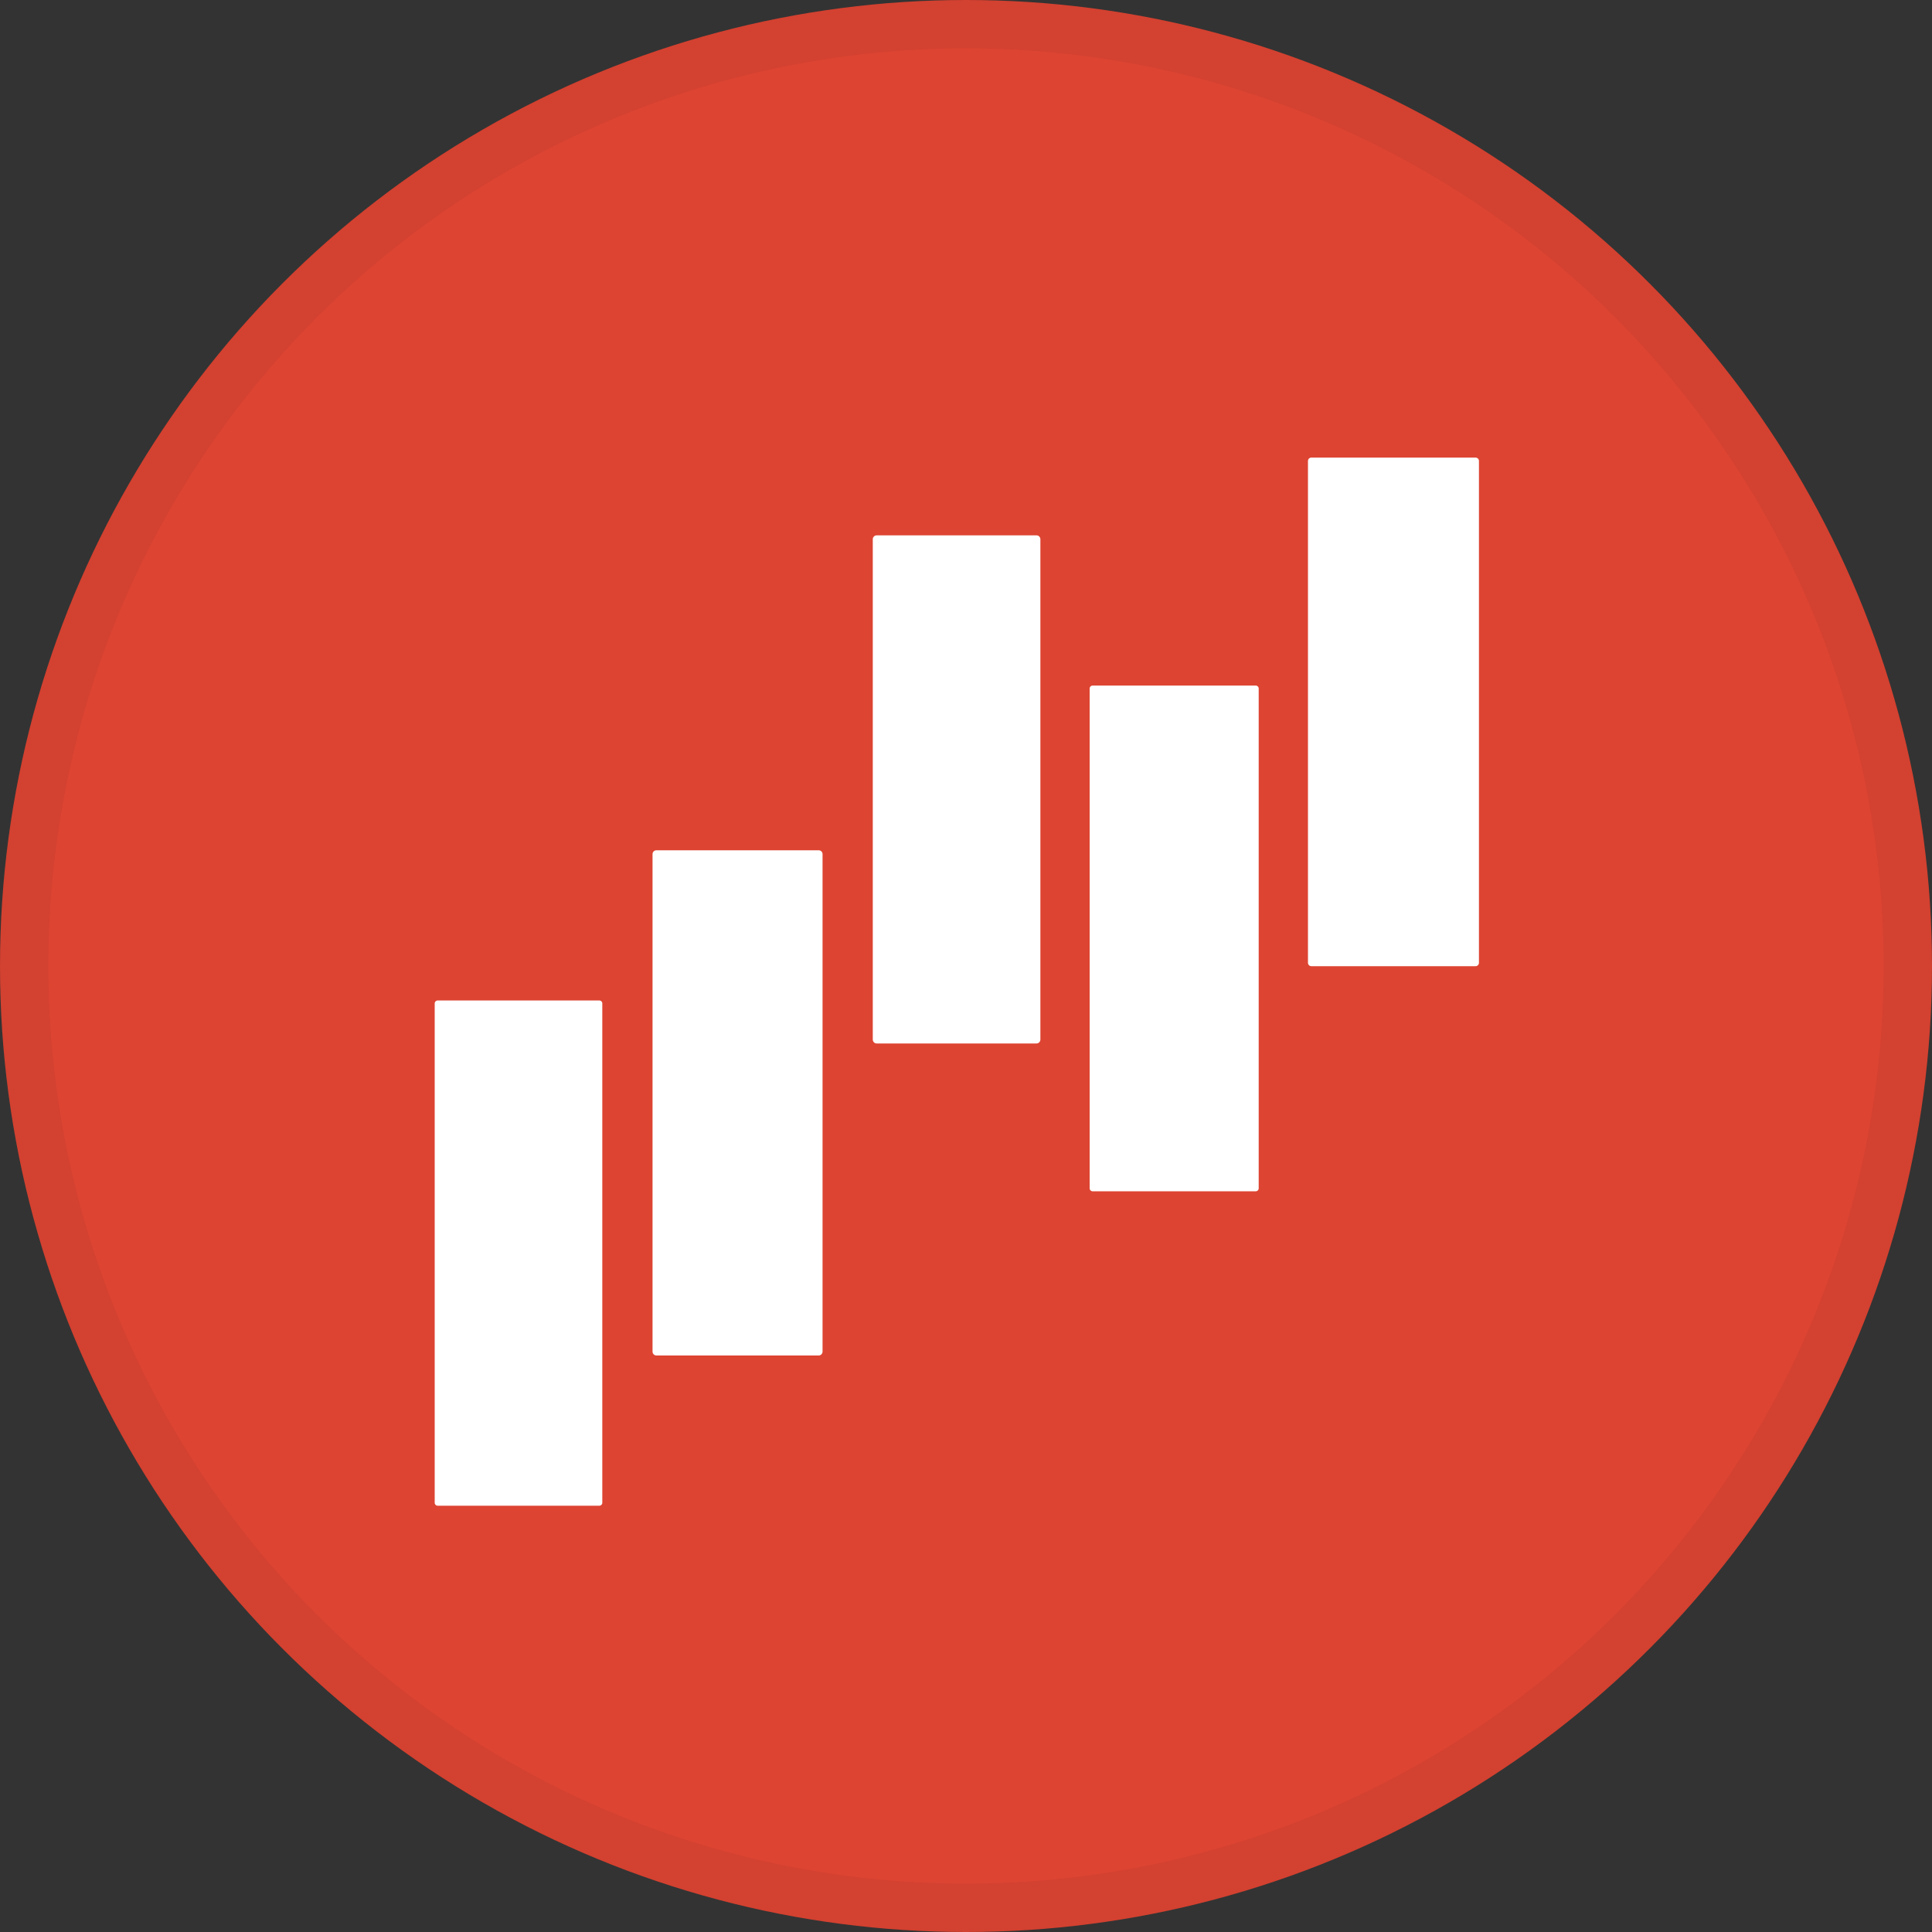 <svg width="40" height="40" viewBox="0 0 40 40" fill="none" xmlns="http://www.w3.org/2000/svg">
<rect x="0" y="0" width="40" height="40" fill="#333333" stroke="none"/>
<circle cx="20" cy="20" r="20" fill="#DD4432"/>
<g clip-path="url(#clip0_18553_55912)">
<path d="M30.55 9.474H27.15C27.111 9.474 27.08 9.505 27.08 9.544V19.934C27.08 19.972 27.111 20.004 27.15 20.004H30.55C30.589 20.004 30.62 19.972 30.62 19.934V9.544C30.62 9.505 30.589 9.474 30.55 9.474Z" fill="white"/>
<path d="M21.46 11.084H18.15C18.106 11.084 18.07 11.119 18.07 11.164V21.523C18.07 21.568 18.106 21.604 18.15 21.604H21.46C21.504 21.604 21.54 21.568 21.54 21.523V11.164C21.54 11.119 21.504 11.084 21.46 11.084Z" fill="white"/>
<path d="M26 14.194H22.62C22.587 14.194 22.56 14.221 22.56 14.254V24.604C22.56 24.637 22.587 24.664 22.62 24.664H26C26.033 24.664 26.06 24.637 26.06 24.604V14.254C26.06 14.221 26.033 14.194 26 14.194Z" fill="white"/>
<path d="M16.95 17.604H13.59C13.546 17.604 13.51 17.639 13.51 17.683V27.983C13.51 28.028 13.546 28.064 13.59 28.064H16.95C16.994 28.064 17.03 28.028 17.03 27.983V17.683C17.03 17.639 16.994 17.604 16.95 17.604Z" fill="white"/>
<path d="M12.41 20.714H9.06C9.027 20.714 9 20.741 9 20.774V31.114C9 31.147 9.027 31.174 9.06 31.174H12.41C12.443 31.174 12.47 31.147 12.47 31.114V20.774C12.47 20.741 12.443 20.714 12.41 20.714Z" fill="white"/>
</g>
<circle cx="20" cy="20" r="19.5" stroke="black" stroke-opacity="0.05"/>
<defs>
<clipPath id="clip0_18553_55912">
<rect width="21.62" height="21.7" fill="white" transform="translate(9 9.474)"/>
</clipPath>
</defs>
</svg>
